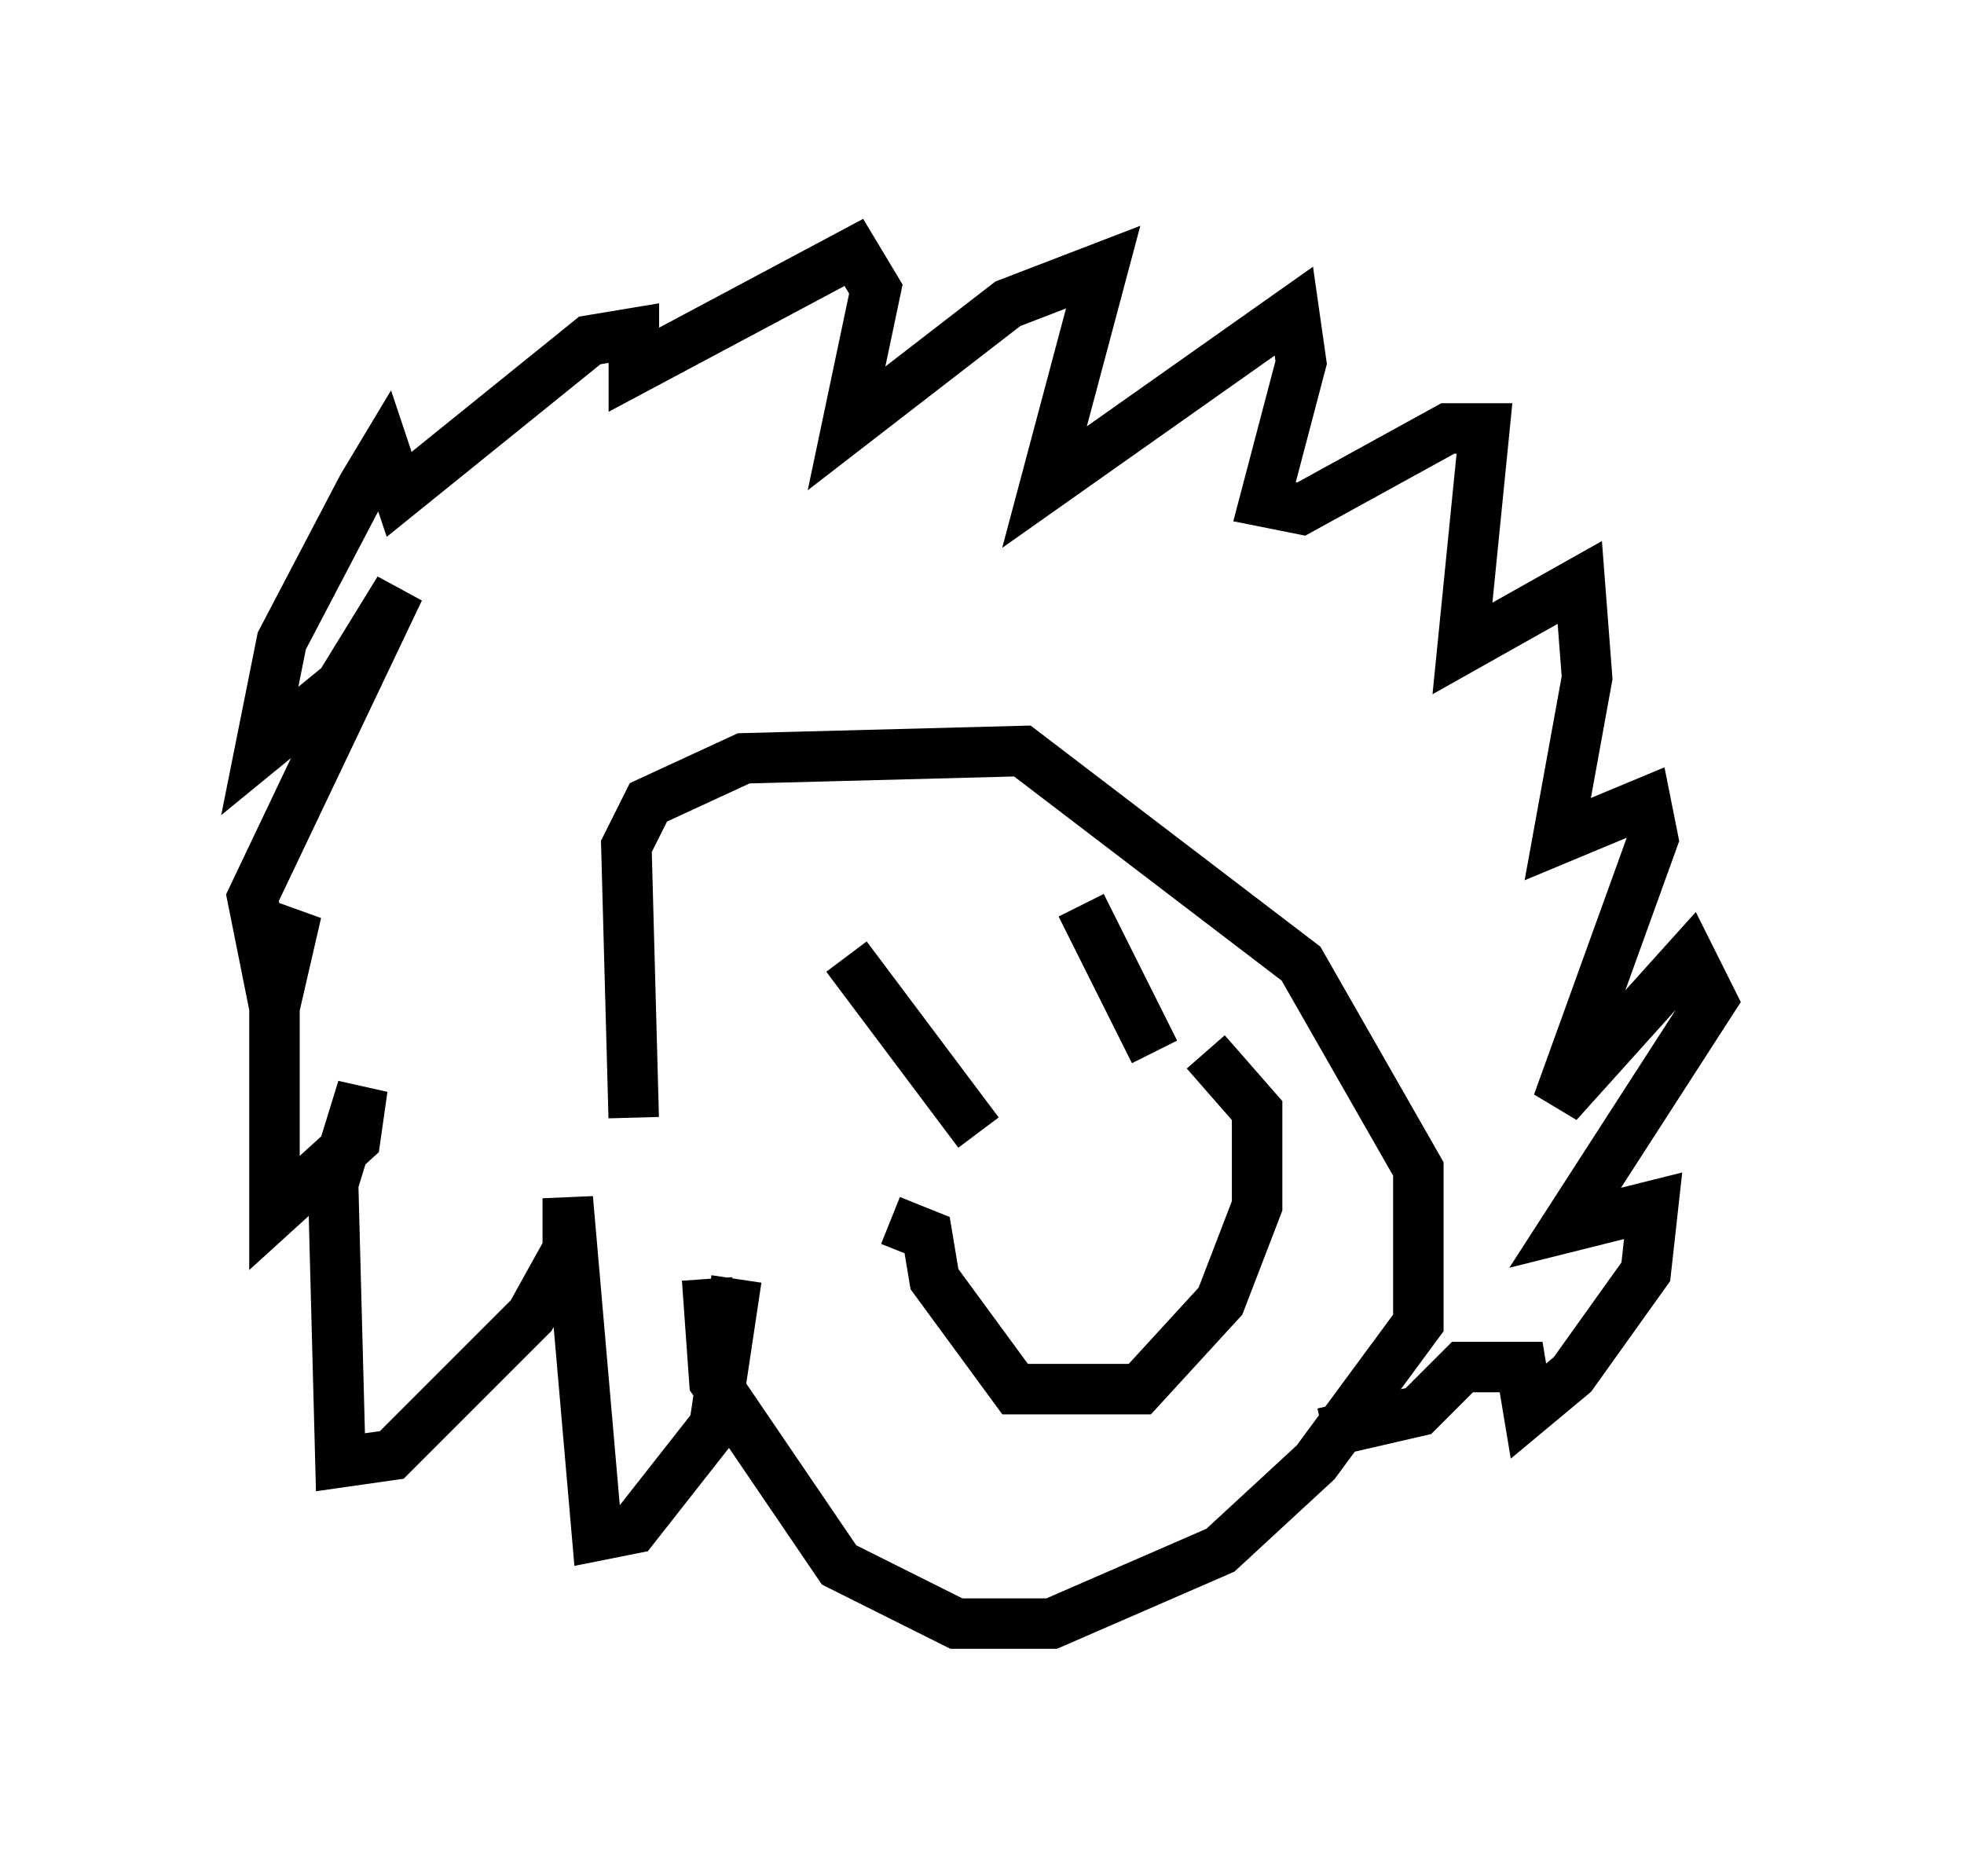 <?xml version="1.0" encoding="utf-8" ?>
<svg baseProfile="full" height="37.162" version="1.1" width="38.905" xmlns="http://www.w3.org/2000/svg" xmlns:ev="http://www.w3.org/2001/xml-events" xmlns:xlink="http://www.w3.org/1999/xlink"><defs /><rect fill="white" height="37.162" width="38.905" x="0" y="0" /><path d="M14.006, 25.19 m-1.453, -3.05 l-0.145, -5.374 0.436, -0.872 l1.888, -0.872 5.52, -0.145 l5.52, 4.212 2.324, 4.067 l0.0, 3.05 -2.034, 2.76 l-1.888, 1.743 -3.341, 1.453 l-1.888, 0.0 -2.324, -1.162 l-2.469, -3.631 -0.145, -2.034 m0.581, 0.0 l-0.436, 2.905 -1.598, 2.034 l-0.726, 0.145 -0.581, -6.682 l0.0, 1.017 -0.726, 1.307 l-2.76, 2.76 -1.017, 0.145 l-0.145, -5.52 0.581, -1.888 l-0.145, 1.017 -1.598, 1.453 l0.0, -4.067 0.436, -1.888 l-0.581, 1.162 -0.291, -1.453 l2.905, -6.101 -1.162, 1.888 l-1.598, 1.307 0.436, -2.179 l1.598, -3.05 0.436, -0.726 l0.291, 0.872 3.777, -3.05 l0.872, -0.145 0.0, 0.726 l4.358, -2.324 0.436, 0.726 l-0.581, 2.76 3.196, -2.469 l1.888, -0.726 -1.162, 4.358 l4.939, -3.486 0.145, 1.017 l-0.726, 2.76 0.726, 0.145 l2.905, -1.598 0.726, 0.0 l-0.436, 4.358 2.324, -1.307 l0.145, 1.888 -0.581, 3.196 l1.743, -0.726 0.145, 0.726 l-1.888, 5.229 2.615, -2.905 l0.436, 0.872 -2.905, 4.503 l1.743, -0.436 -0.145, 1.307 l-1.453, 2.034 -0.872, 0.726 l-0.145, -0.872 -1.162, 0.0 l-0.872, 0.872 -1.888, 0.436 m-8.57, -4.212 l0.726, 0.291 0.145, 0.872 l1.598, 2.179 2.469, 0.0 l1.598, -1.743 0.726, -1.888 l0.0, -1.888 -1.017, -1.162 m-7.117, -1.888 l2.615, 3.486 m2.034, -4.503 l1.453, 2.905 " fill="none" stroke="black" stroke-width="1" /></svg>